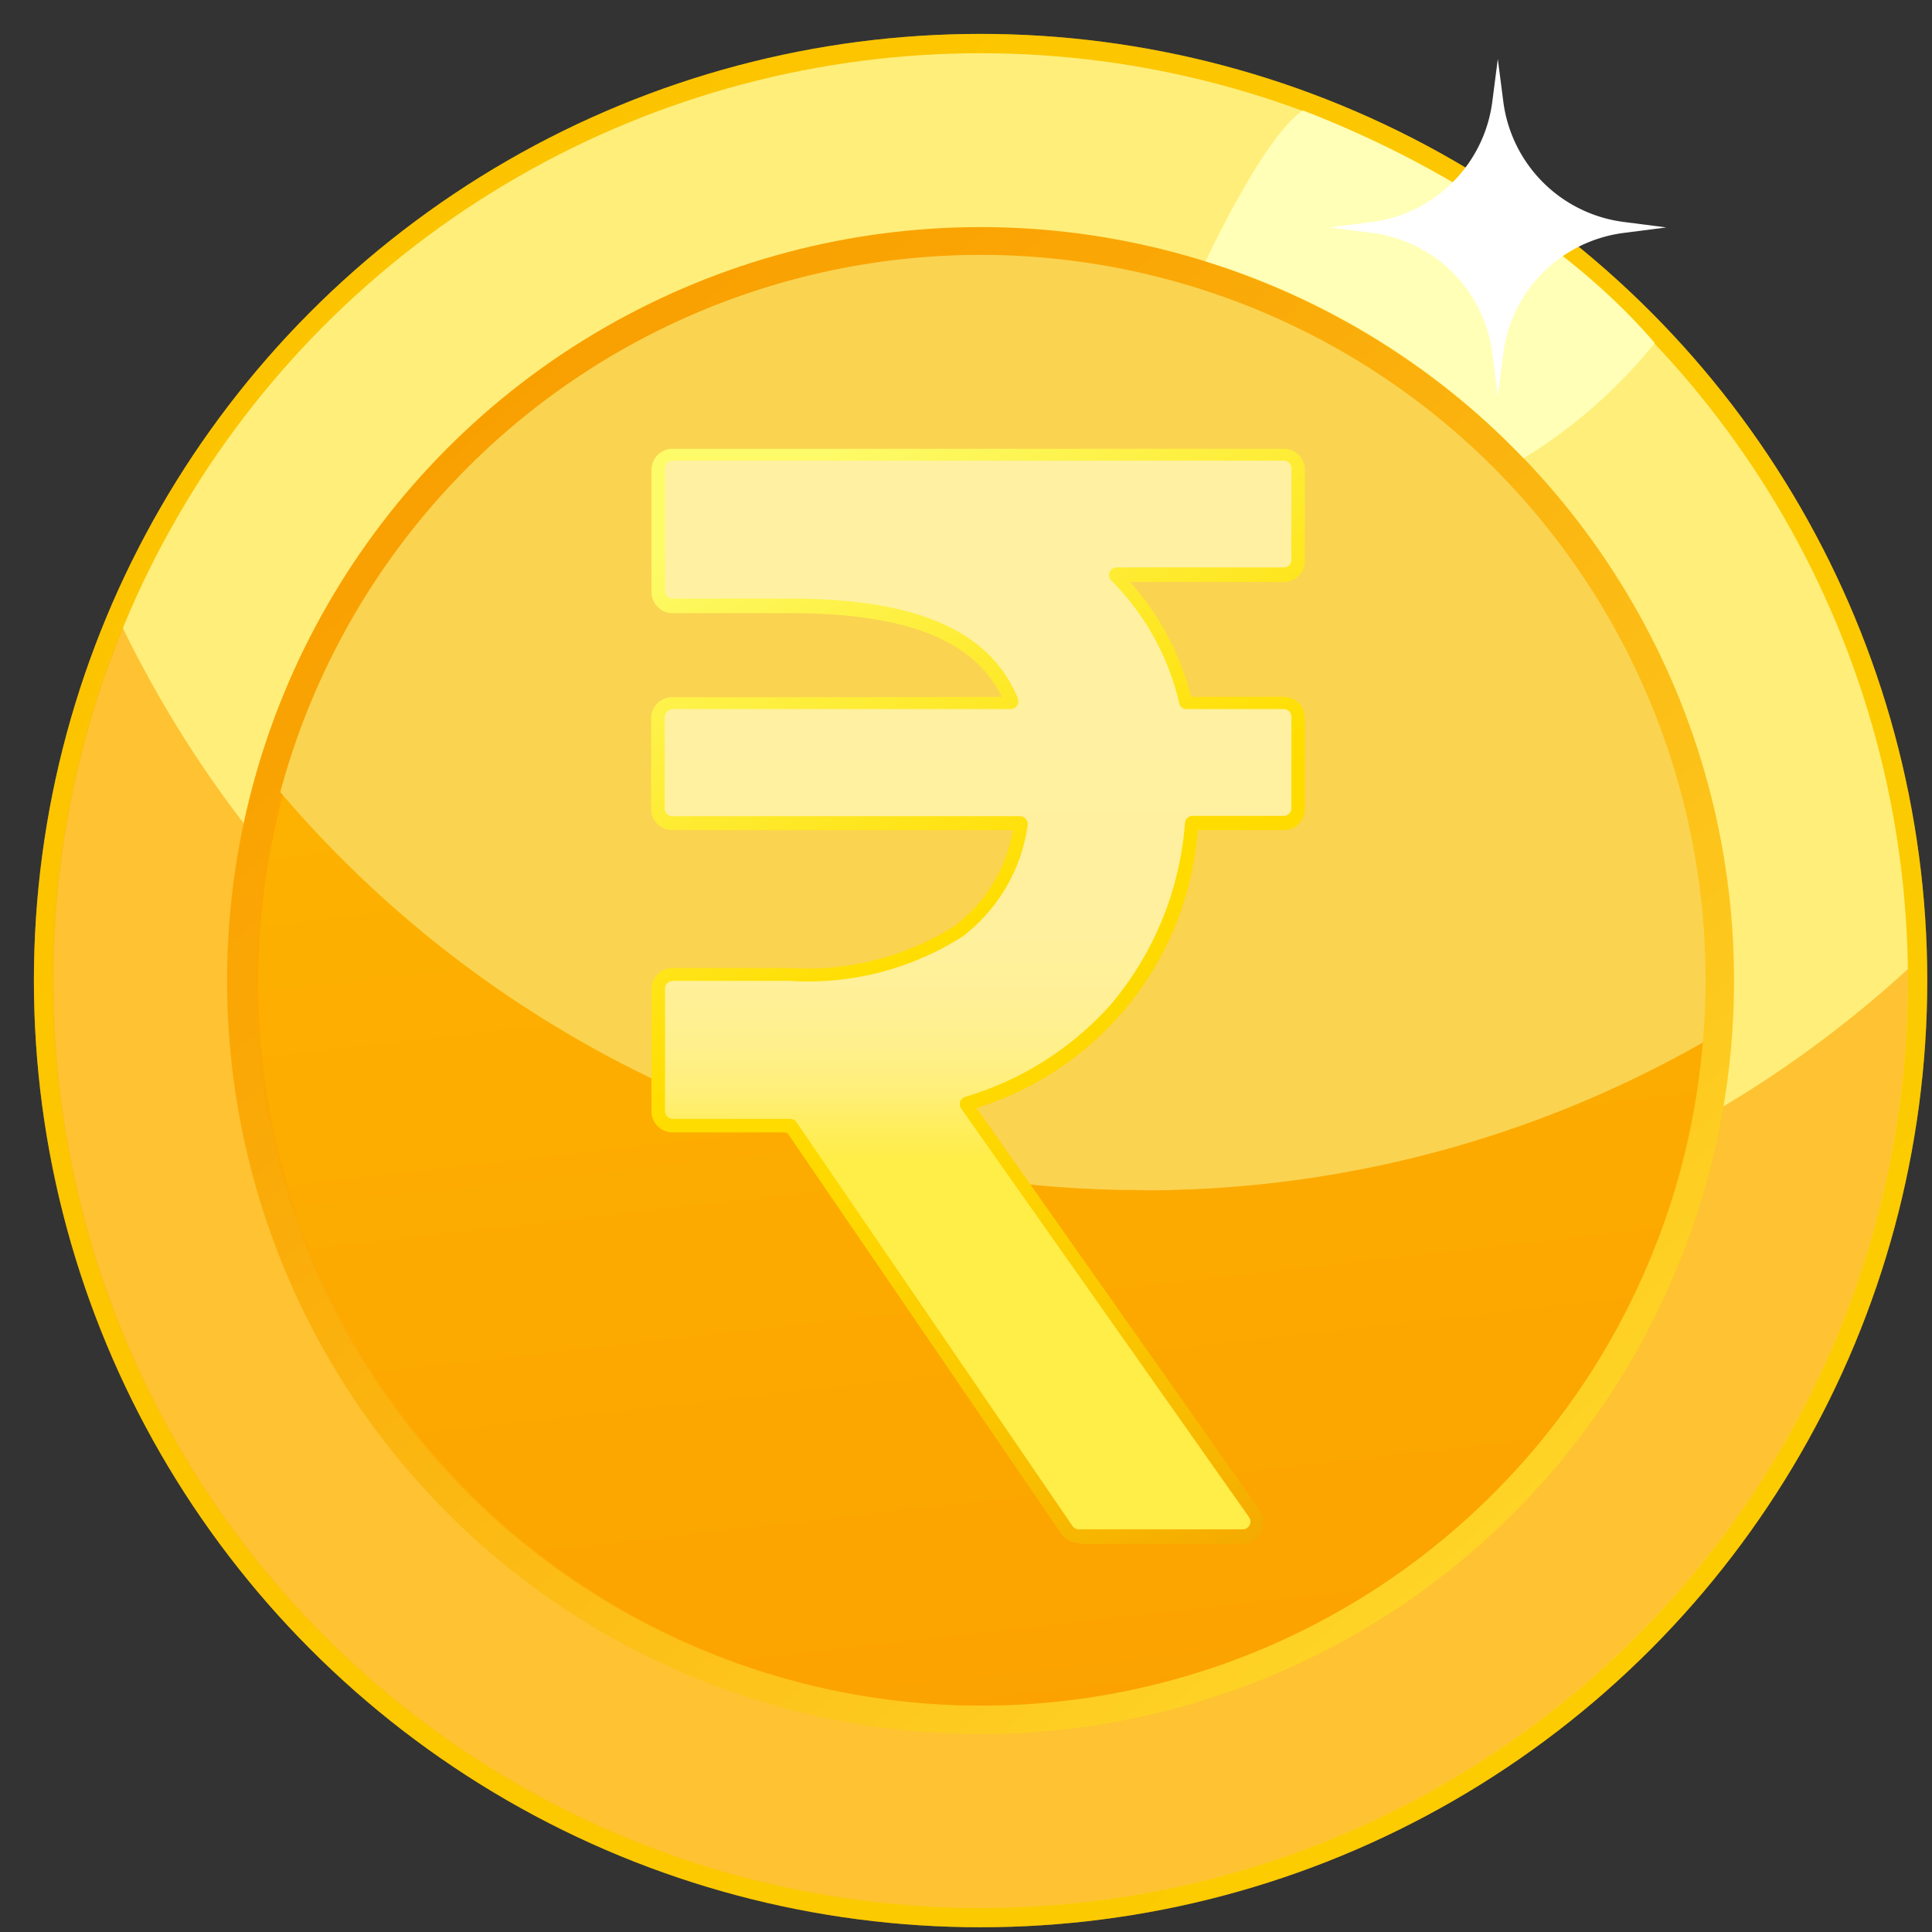 <svg xmlns="http://www.w3.org/2000/svg" xmlns:xlink="http://www.w3.org/1999/xlink" width="57" height="57" viewBox="0 0 57 57">
  <rect x="0" y="0" width="57" height="57" fill="#333333" stroke="none"/>
  <defs>
    <linearGradient id="linear-gradient" x1="0.1" y1="0.105" x2="0.883" y2="0.878" gradientUnits="objectBoundingBox">
      <stop offset="0" stop-color="#ffd000"/>
      <stop offset="1" stop-color="#fd0"/>
    </linearGradient>
    <radialGradient id="radial-gradient" cx="0.5" cy="0.5" r="0.5" gradientUnits="objectBoundingBox">
      <stop offset="0" stop-color="#f7cd25"/>
      <stop offset="0.55" stop-color="#f7cb23"/>
      <stop offset="0.75" stop-color="#f7c61c"/>
      <stop offset="0.89" stop-color="#f7bd10"/>
      <stop offset="0.95" stop-color="#f7b809"/>
      <stop offset="1" stop-color="#f7b100"/>
    </radialGradient>
    <linearGradient id="linear-gradient-2" x1="0.129" y1="0.073" x2="0.872" y2="0.928" gradientUnits="objectBoundingBox">
      <stop offset="0" stop-color="#f99e00"/>
      <stop offset="0.28" stop-color="#faa907"/>
      <stop offset="0.77" stop-color="#fdc71d"/>
      <stop offset="1" stop-color="#ffd829"/>
    </linearGradient>
    <linearGradient id="linear-gradient-3" x1="0.438" y1="-0.053" x2="0.564" y2="1.067" gradientUnits="objectBoundingBox">
      <stop offset="0" stop-color="#ffd000"/>
      <stop offset="1" stop-color="#f99e00"/>
    </linearGradient>
    <linearGradient id="linear-gradient-4" x1="0.384" y1="-0.031" x2="0.847" y2="1.33" gradientUnits="objectBoundingBox">
      <stop offset="0" stop-color="#fdfb68"/>
      <stop offset="0.33" stop-color="#fd0"/>
      <stop offset="0.45" stop-color="#fed800"/>
      <stop offset="0.59" stop-color="#fbcb00"/>
      <stop offset="0.74" stop-color="#f7b500"/>
      <stop offset="0.88" stop-color="#f29900"/>
    </linearGradient>
    <linearGradient id="linear-gradient-5" x1="0.501" y1="-0.228" x2="0.501" y2="1.025" gradientUnits="objectBoundingBox">
      <stop offset="0.37" stop-color="#fff1a1"/>
      <stop offset="0.52" stop-color="#fff09f"/>
      <stop offset="0.58" stop-color="#fff098"/>
      <stop offset="0.62" stop-color="#fff08c"/>
      <stop offset="0.65" stop-color="#ffef7b"/>
      <stop offset="0.67" stop-color="#ffee65"/>
      <stop offset="0.7" stop-color="#ffed4b"/>
      <stop offset="0.7" stop-color="#ffed48"/>
    </linearGradient>
    <clipPath id="clip-coin_profile">
      <rect width="57" height="57"/>
    </clipPath>
  </defs>
  <g id="coin_profile" clip-path="url(#clip-coin_profile)">
    <g id="coin_profile-2" data-name="coin_profile" transform="translate(0.43 0.43)">
      <circle id="Ellipse_923" data-name="Ellipse 923" cx="27.93" cy="27.93" r="27.93" transform="translate(0.57 0.57)" fill="url(#linear-gradient)"/>
      <g id="Group_499" data-name="Group 499">
        <circle id="Ellipse_924" data-name="Ellipse 924" cx="27.93" cy="27.93" r="27.93" transform="translate(0.57 0.57)" opacity="0.4" fill="url(#radial-gradient)"/>
      </g>
      <circle id="Ellipse_925" data-name="Ellipse 925" cx="27.36" cy="27.36" r="27.36" transform="translate(1.14 1.14)" fill="#ffee7a"/>
      <path id="Path_3846" data-name="Path 3846" d="M3.19,18.08A27.365,27.365,0,1,0,55.86,28.5v-.34a33.334,33.334,0,0,1-22.57,8.76A33.463,33.463,0,0,1,3.19,18.09Z" fill="#fea400" opacity="0.59"/>
      <circle id="Ellipse_926" data-name="Ellipse 926" cx="22.23" cy="22.23" r="22.23" transform="translate(6.27 6.27)" fill="url(#linear-gradient-2)"/>
      <path id="Path_3847" data-name="Path 3847" d="M28.5,49.89a21.341,21.341,0,1,1,8.33-1.68,21.374,21.374,0,0,1-8.33,1.68Z" fill="url(#linear-gradient-3)"/>
      <path id="Path_3848" data-name="Path 3848" d="M33.29,34.69a33.319,33.319,0,0,0,16.52-4.36c.05-.61.08-1.22.08-1.83A21.39,21.39,0,0,0,7.84,22.94,33.367,33.367,0,0,0,33.29,34.68Z" fill="#fad351"/>
      <path id="Path_3849" data-name="Path 3849" d="M8.79,36.83a21.457,21.457,0,0,0,4.58,6.8,21.439,21.439,0,0,0,23.46,4.58,21.457,21.457,0,0,0,6.8-4.58,21.184,21.184,0,0,0,4.58-6.8,20.87,20.87,0,0,0,1.6-6.5,33.319,33.319,0,0,1-16.52,4.36A33.385,33.385,0,0,1,7.84,22.95a21.48,21.48,0,0,0,.95,13.88Z" fill="#fea400" opacity="0.5"/>
      <path id="Path_3850" data-name="Path 3850" d="M31.4,45.09a.631.631,0,0,1-.52-.27L22.79,32.98H19.41a.623.623,0,0,1-.62-.62V28.75a.623.623,0,0,1,.62-.62h3.47a8.172,8.172,0,0,0,4.84-1.23,4.483,4.483,0,0,0,1.73-2.84H19.4a.623.623,0,0,1-.62-.62V20.76a.623.623,0,0,1,.62-.62h3.42l6.31-.01c-.83-1.68-2.83-2.47-6.25-2.47H19.41a.623.623,0,0,1-.62-.62V13.43a.623.623,0,0,1,.62-.62H37.45a.623.623,0,0,1,.62.62v2.69a.623.623,0,0,1-.62.62H32.91a7.993,7.993,0,0,1,1.8,3.39h2.74a.623.623,0,0,1,.62.62v2.69a.623.623,0,0,1-.62.62H34.91a9.31,9.31,0,0,1-6.53,8.2l8.36,11.87a.632.632,0,0,1,.04.65.622.622,0,0,1-.55.34H31.4Z" fill="url(#linear-gradient-4)"/>
      <path id="Path_3851" data-name="Path 3851" d="M37.46,13.16H19.42a.226.226,0,0,0-.23.23V17a.226.226,0,0,0,.23.23h3.47c3.72,0,5.88.94,6.71,2.94a.233.233,0,0,1-.21.32H19.41a.258.258,0,0,0-.23.25v2.68a.226.226,0,0,0,.23.23H29.66a.237.237,0,0,1,.23.27,5.006,5.006,0,0,1-1.92,3.28,8.492,8.492,0,0,1-5.08,1.31H19.42a.226.226,0,0,0-.23.23v3.61a.226.226,0,0,0,.23.23h3.46a.228.228,0,0,1,.19.1l8.14,11.91a.228.228,0,0,0,.19.1h4.83a.228.228,0,0,0,.19-.36L27.93,32.28a.226.226,0,0,1,.12-.35,9.284,9.284,0,0,0,4.28-2.71,9.385,9.385,0,0,0,2.2-5.37.229.229,0,0,1,.23-.21h2.68a.226.226,0,0,0,.23-.23V20.72a.226.226,0,0,0-.23-.23H34.58a.216.216,0,0,1-.22-.18,7.524,7.524,0,0,0-2-3.61.228.228,0,0,1,.16-.39h4.92a.226.226,0,0,0,.23-.23V13.39a.226.226,0,0,0-.23-.23Z" fill="url(#linear-gradient-5)"/>
      <path id="Path_3852" data-name="Path 3852" d="M48.38,9.7a14.952,14.952,0,0,1-3.86,3.39,21.8,21.8,0,0,0-9.38-5.81s1.7-3.67,2.87-4.45c0,0,6.53,2.36,10.38,6.86Z" fill="#ffffb7"/>
      <path id="Path_3853" data-name="Path 3853" d="M43.76,1.31l.16,1.24a4.108,4.108,0,0,0,3.57,3.57l1.24.16-1.24.16a4.108,4.108,0,0,0-3.57,3.57l-.16,1.24-.16-1.24a4.108,4.108,0,0,0-3.57-3.57l-1.24-.16,1.24-.16A4.108,4.108,0,0,0,43.6,2.55Z" fill="#fff"/>
    </g>
  </g>
</svg>

